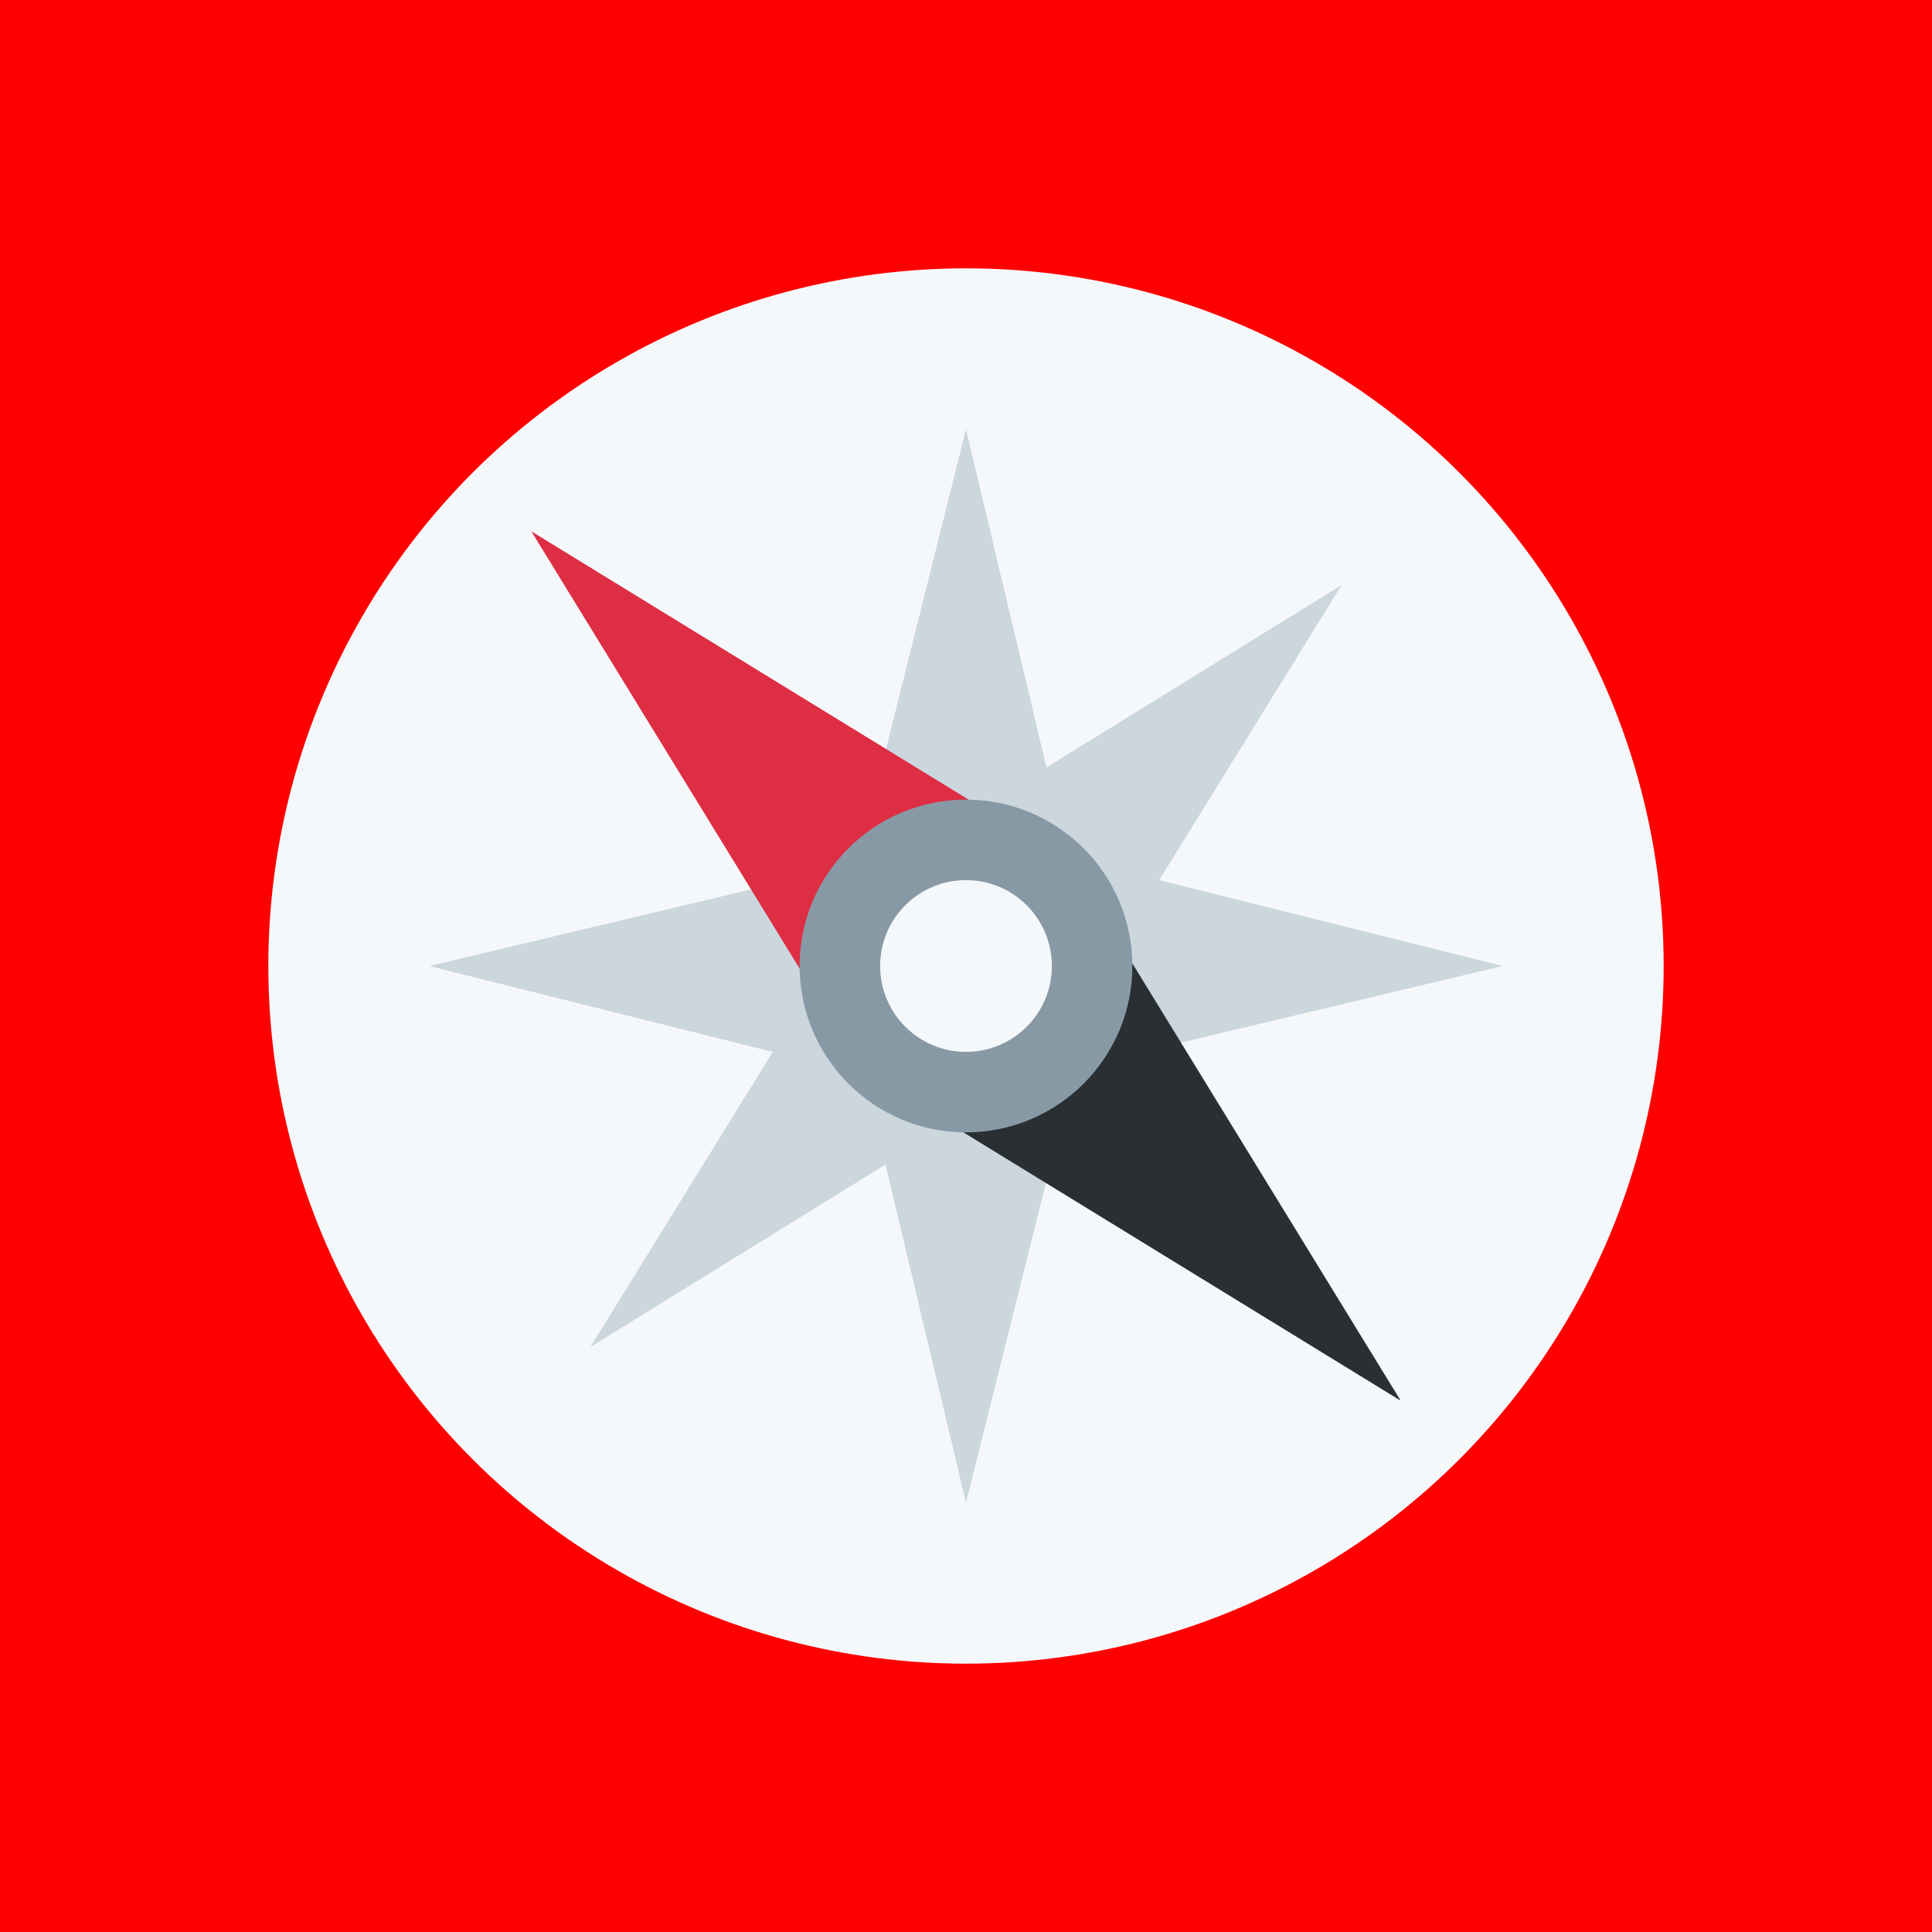 <?xml version="1.0" encoding="utf-8"?>
<!-- Generator: Adobe Illustrator 27.8.1, SVG Export Plug-In . SVG Version: 6.00 Build 0)  -->
<svg version="1.1" id="Layer_1" xmlns="http://www.w3.org/2000/svg" xmlns:xlink="http://www.w3.org/1999/xlink" x="0px" y="0px"
	 viewBox="0 0 36 36" style="enable-background:new 0 0 36 36;" xml:space="preserve">
<style type="text/css">
	.st0{fill:#ff0000;}
	.st1{fill:#F5F8FA;}
	.st2{fill:#CCD6DD;}
	.st3{fill:#292F33;}
	.st4{fill:#DD2E44;}
	.st5{fill:#8899A6;}
</style>
<rect class="st0" width="36" height="36"/>
<circle class="st1" cx="18" cy="18" r="13"/>
<path class="st2" d="M18,8l1.5,6.3l5.5-3.4l-3.4,5.5L28,18l-6.3,1.5l3.4,5.5l-5.5-3.4L18,28l-1.5-6.3L11,25.1l3.4-5.5L8,18l6.3-1.5
	L10.9,11l5.5,3.4L18,8z"/>
<path class="st3" d="M17.3,20.7l8.8,5.4l-5.4-8.8L17.3,20.7z"/>
<path class="st4" d="M18.7,15.3L9.9,9.9l5.4,8.8L18.7,15.3z"/>
<circle class="st5" cx="18" cy="18" r="3.1"/>
<circle class="st1" cx="18" cy="18" r="1.6"/>
</svg>
